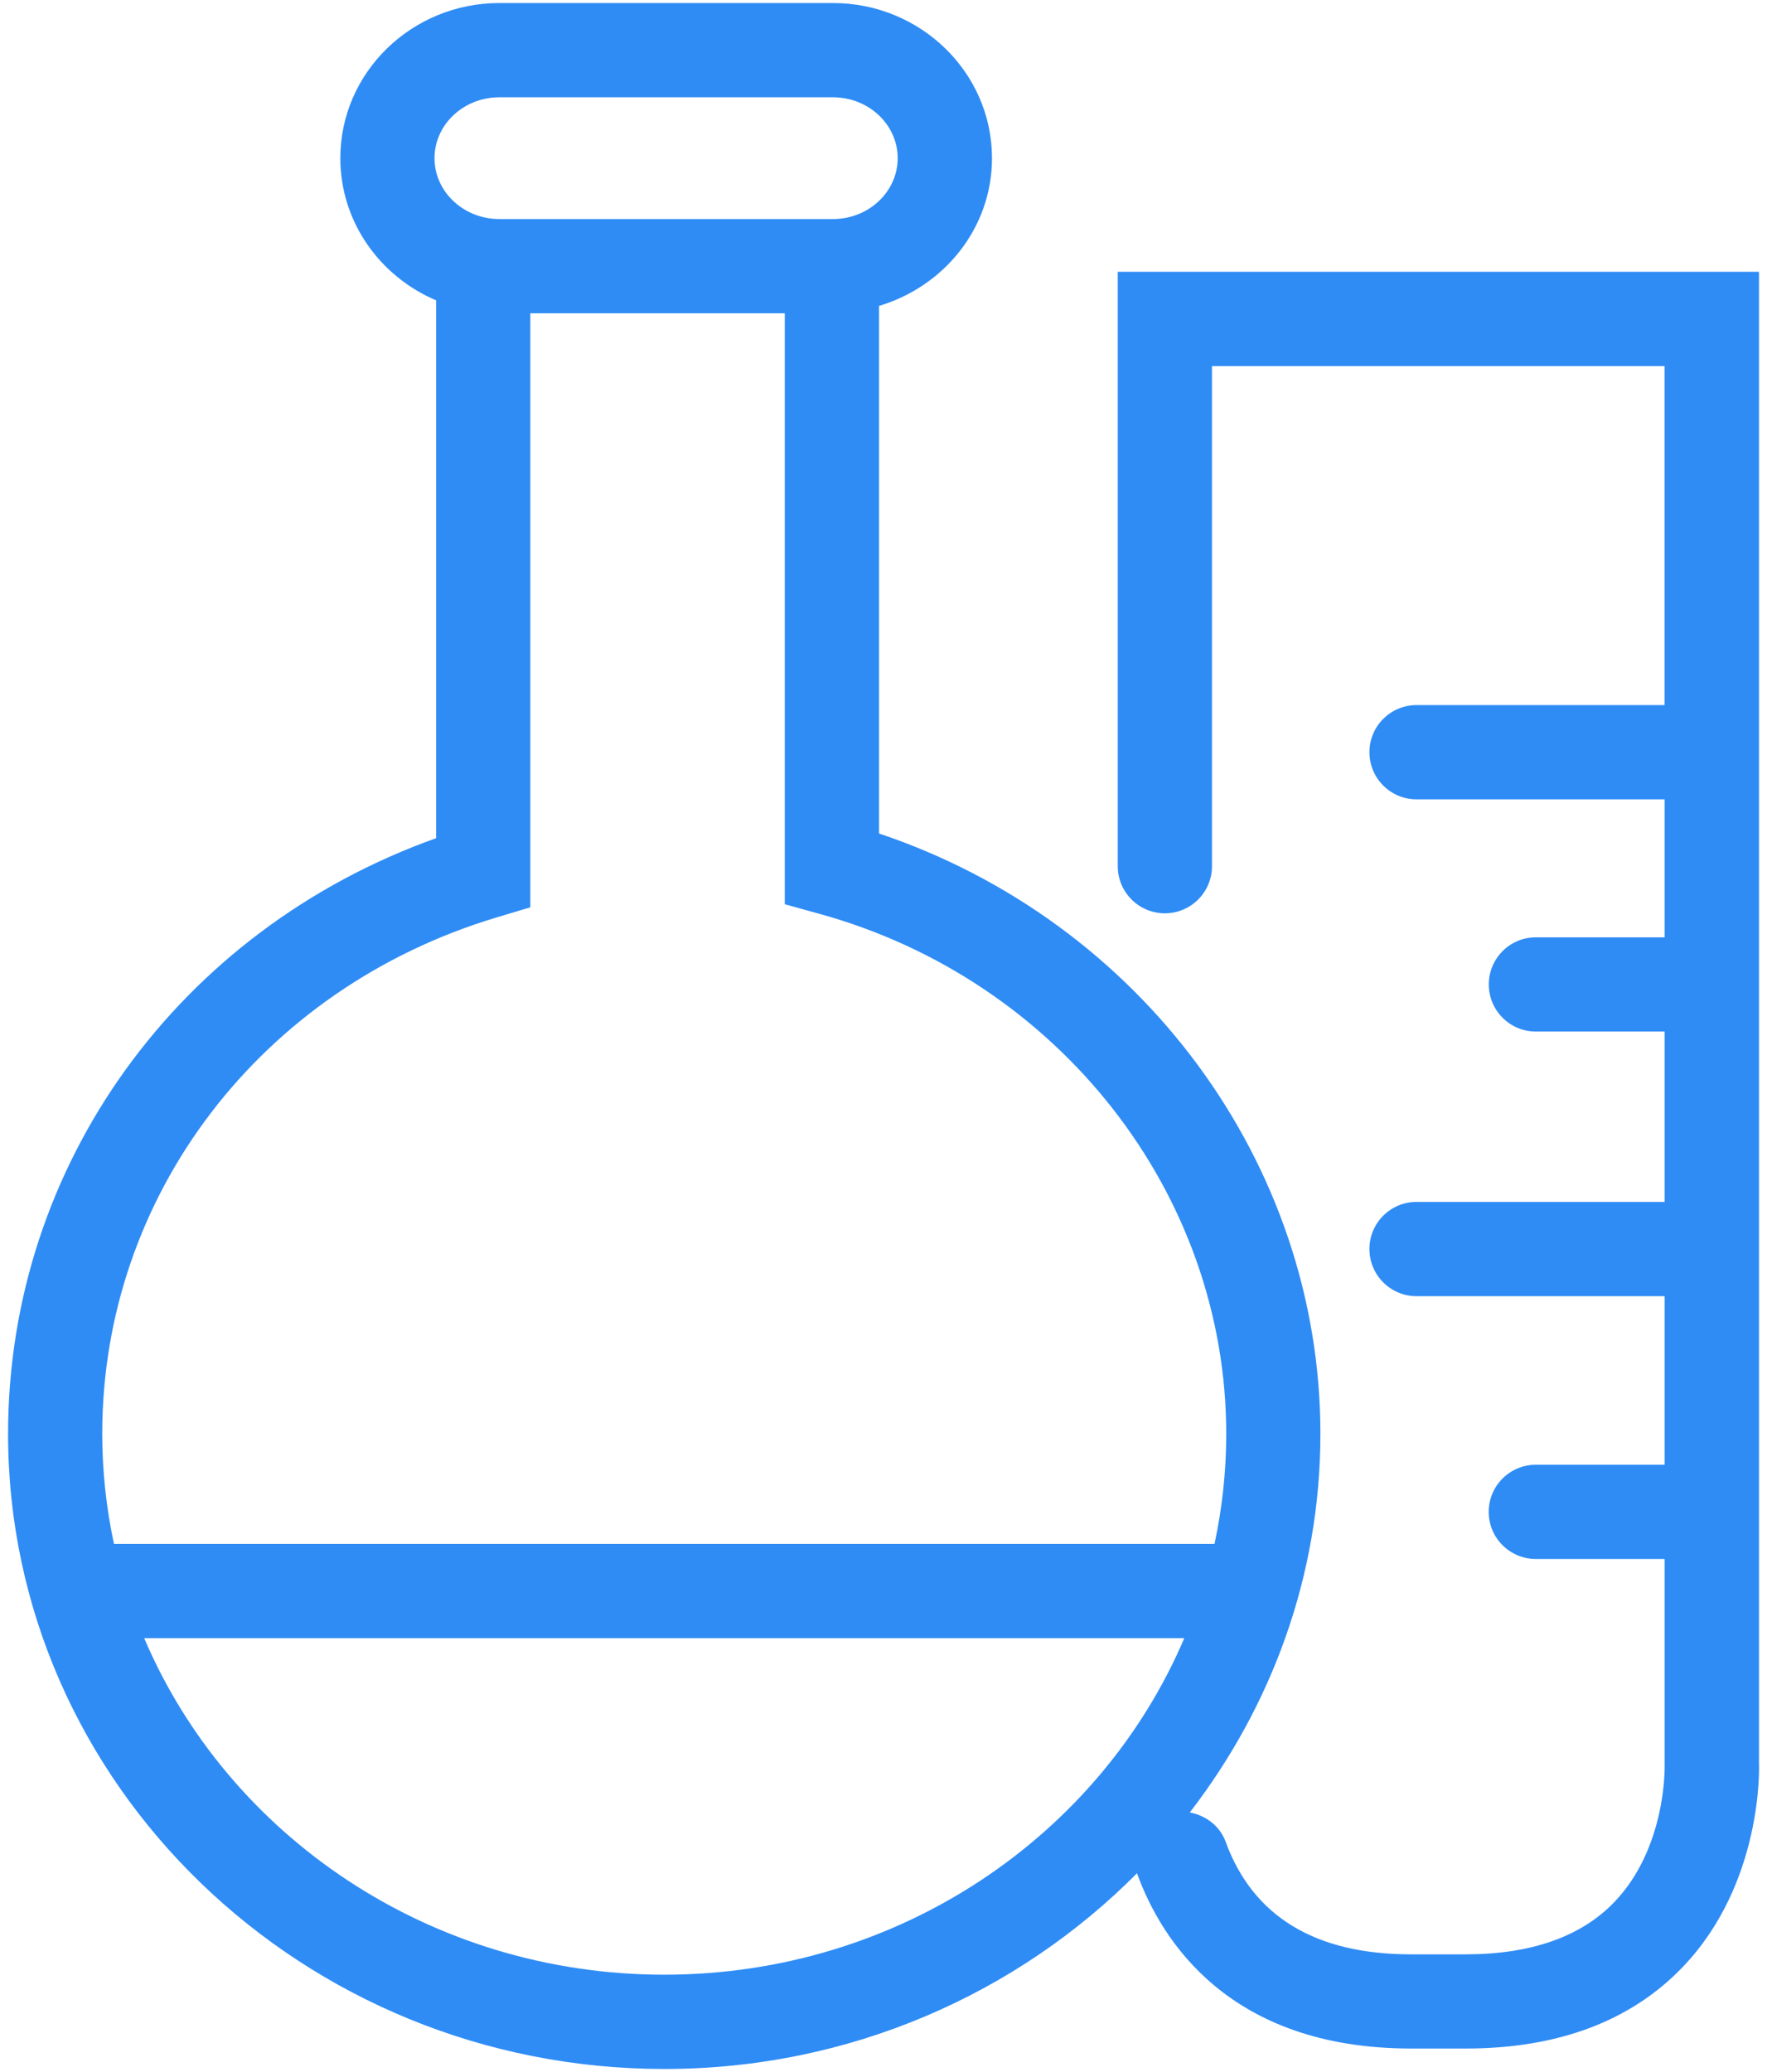<svg width="58" height="68" viewBox="0 0 58 68" fill="none" xmlns="http://www.w3.org/2000/svg">
<path d="M36.689 8.921V28.427C36.689 29.28 37.382 29.973 38.236 29.973C39.089 29.973 39.782 29.28 39.782 28.427V12.014H54.639V23.14H46.496C45.642 23.14 44.95 23.832 44.95 24.686C44.95 25.54 45.642 26.233 46.496 26.233H54.641V30.761H50.414C49.56 30.761 48.868 31.454 48.868 32.308C48.868 33.161 49.56 33.854 50.414 33.854H54.641V39.444H46.496C45.642 39.444 44.95 40.137 44.95 40.991C44.95 41.845 45.642 42.538 46.496 42.538H54.641V48.07H50.412C49.558 48.07 48.865 48.763 48.865 49.617C48.865 50.471 49.558 51.163 50.412 51.163H54.641V57.944C54.641 57.971 54.703 60.653 52.975 62.437C51.882 63.565 50.245 64.138 48.109 64.138H46.315C43.176 64.138 41.127 62.897 40.232 60.447C40.038 59.915 39.572 59.579 39.054 59.482C41.733 56.007 43.341 51.714 43.341 47.056C43.341 38.176 37.442 30.233 28.853 27.354V10.039C30.991 9.402 32.561 7.482 32.561 5.191C32.561 2.384 30.22 0.1 27.344 0.1H16.39C13.511 0.1 11.171 2.382 11.171 5.191C11.171 7.278 12.468 9.074 14.316 9.857V27.507C5.863 30.524 0.265 38.244 0.265 47.056C0.265 58.55 9.93 67.9 21.807 67.9C27.902 67.9 33.404 65.425 37.326 61.472C37.33 61.484 37.328 61.497 37.332 61.509C38.114 63.645 40.32 67.229 46.319 67.229H48.113C51.136 67.229 53.53 66.33 55.231 64.557C57.868 61.806 57.743 57.983 57.737 57.884V49.623C57.737 49.619 57.739 49.617 57.739 49.613C57.739 49.609 57.737 49.607 57.737 49.602V32.316C57.737 32.312 57.739 32.31 57.739 32.306C57.739 32.301 57.737 32.299 57.737 32.295V24.694C57.737 24.69 57.739 24.688 57.739 24.684C57.739 24.68 57.737 24.678 57.737 24.674V8.919H36.689V8.921ZM16.388 3.193H27.342C28.513 3.193 29.466 4.09 29.466 5.191C29.466 6.292 28.513 7.189 27.342 7.189H16.388C15.217 7.189 14.262 6.292 14.262 5.191C14.262 4.09 15.215 3.193 16.388 3.193ZM16.305 30.107L17.407 29.777V10.282H25.76V29.676L26.896 29.99C34.757 32.159 40.25 39.176 40.25 47.056C40.25 48.293 40.116 49.501 39.865 50.669H3.741C3.49 49.501 3.356 48.293 3.356 47.056C3.354 39.242 8.558 32.431 16.305 30.107ZM21.805 64.806C14.099 64.806 7.488 60.233 4.733 53.762H38.873C36.116 60.233 29.509 64.806 21.805 64.806Z" fill="#2F8CF5"/>
</svg>
